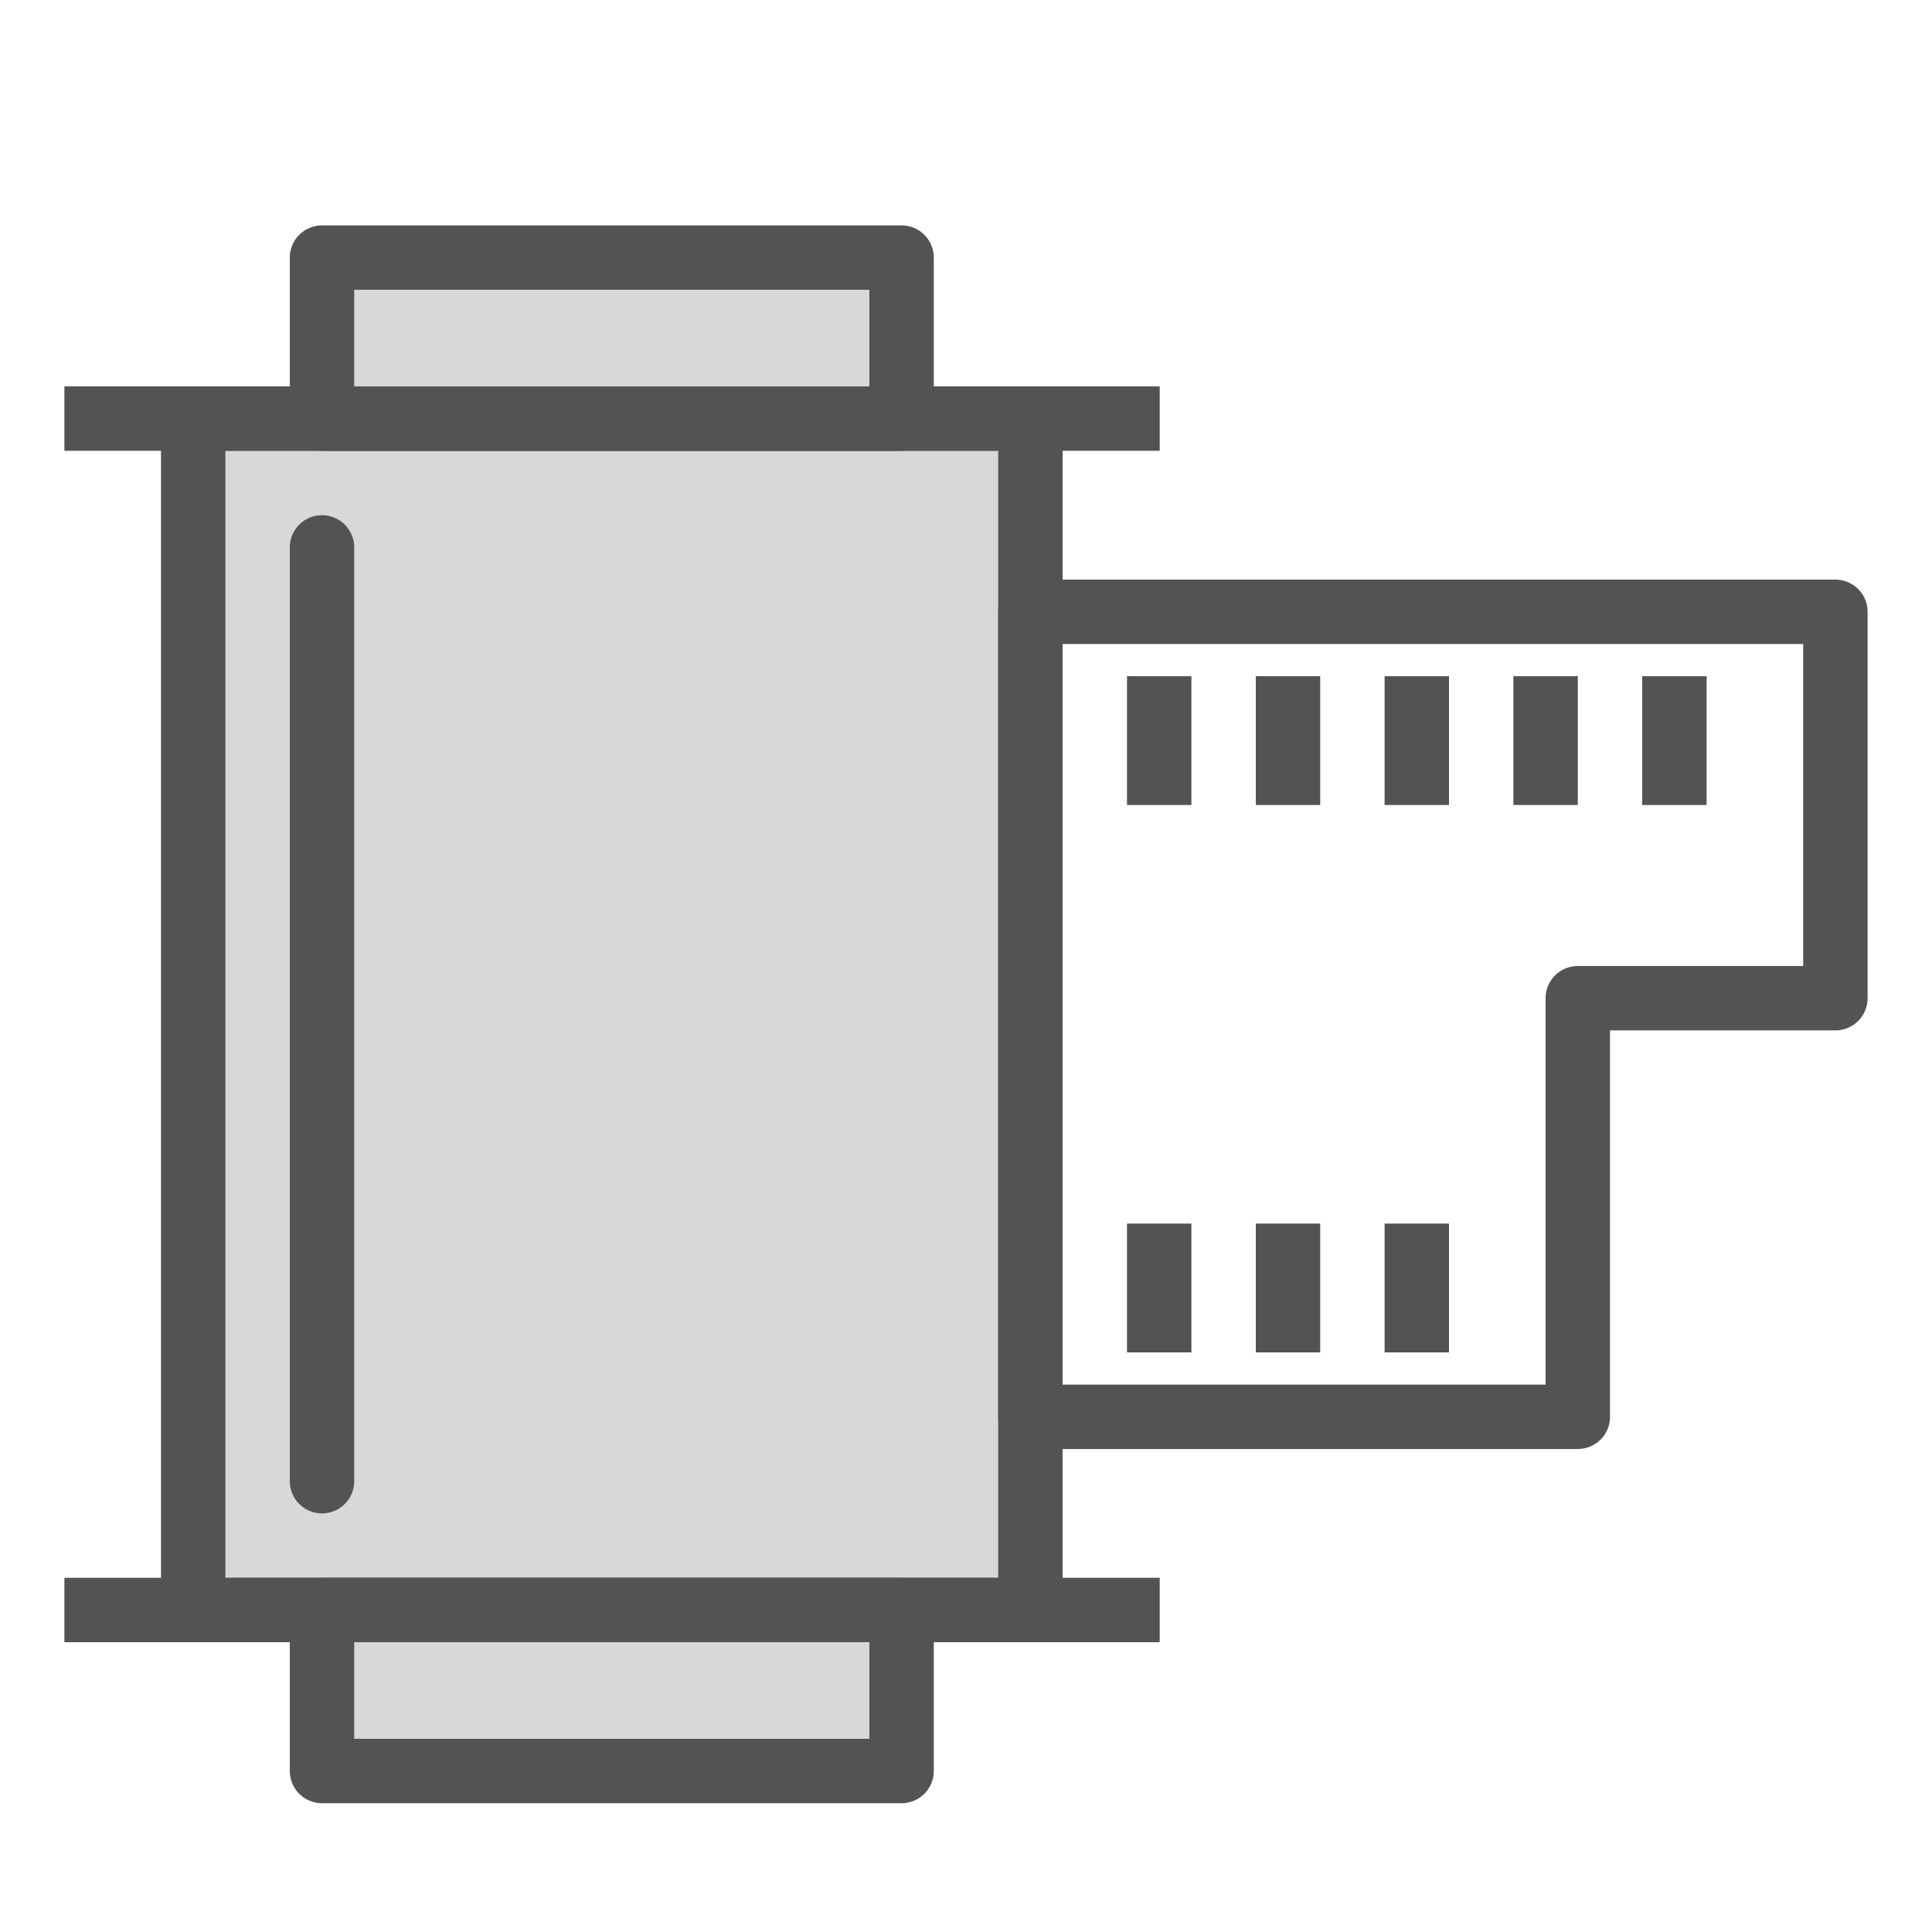 <?xml version="1.0" encoding="UTF-8" standalone="no"?>
<svg width="60px" height="60px" viewBox="0 0 60 60" version="1.1" xmlns="http://www.w3.org/2000/svg" xmlns:xlink="http://www.w3.org/1999/xlink" xmlns:sketch="http://www.bohemiancoding.com/sketch/ns">
    <!-- Generator: Sketch 3.2.2 (9983) - http://www.bohemiancoding.com/sketch -->
    <title>Filmnegative</title>
    <desc>Created with Sketch.</desc>
    <defs></defs>
    <g id="filled" stroke="none" stroke-width="1" fill="none" fill-rule="evenodd" sketch:type="MSPage">
        <g id="Photo_sliced" sketch:type="MSLayerGroup" transform="translate(-840, 0)"></g>
        <g id="Photo" sketch:type="MSLayerGroup" transform="translate(-834, 3)" stroke="#535353" stroke-width="2" stroke-linejoin="round">
            <g id="Filmnegative" transform="translate(837, 5)" sketch:type="MSShapeGroup">
                <rect id="Rectangle-2544" stroke-linecap="round" fill="#D8D8D8" x="3" y="5" width="26" height="37"></rect>
                <path d="M0,5 L32.016,5" id="Line" stroke-linecap="square" fill="#D8D8D8"></path>
                <path d="M0,42 L32.016,42" id="Line" stroke-linecap="square" fill="#D8D8D8"></path>
                <rect id="Rectangle-2545" stroke-linecap="round" fill="#D8D8D8" x="7" y="0" width="18" height="5"></rect>
                <rect id="Rectangle-2546" stroke-linecap="round" fill="#D8D8D8" x="7" y="42" width="18" height="5"></rect>
                <path d="M54,23 L54,11 L29,11 L29,36 L46,36 L46,23 L54,23 Z" id="Rectangle-2547" stroke-linecap="round"></path>
                <path d="M33,14 L33,16" id="Line" stroke-linecap="square"></path>
                <path d="M37,14 L37,16" id="Line-420" stroke-linecap="square"></path>
                <path d="M41,14 L41,16" id="Line-421" stroke-linecap="square"></path>
                <path d="M33,31 L33,33" id="Line-426" stroke-linecap="square"></path>
                <path d="M37,31 L37,33" id="Line-424" stroke-linecap="square"></path>
                <path d="M41,31 L41,33" id="Line-425" stroke-linecap="square"></path>
                <path d="M45,14 L45,16" id="Line-422" stroke-linecap="square"></path>
                <path d="M49,14 L49,16" id="Line-423" stroke-linecap="square"></path>
                <path d="M7,9 L7,38" id="Line" stroke-linecap="round" fill="#D8D8D8"></path>
            </g>
        </g>
    </g>
</svg>
